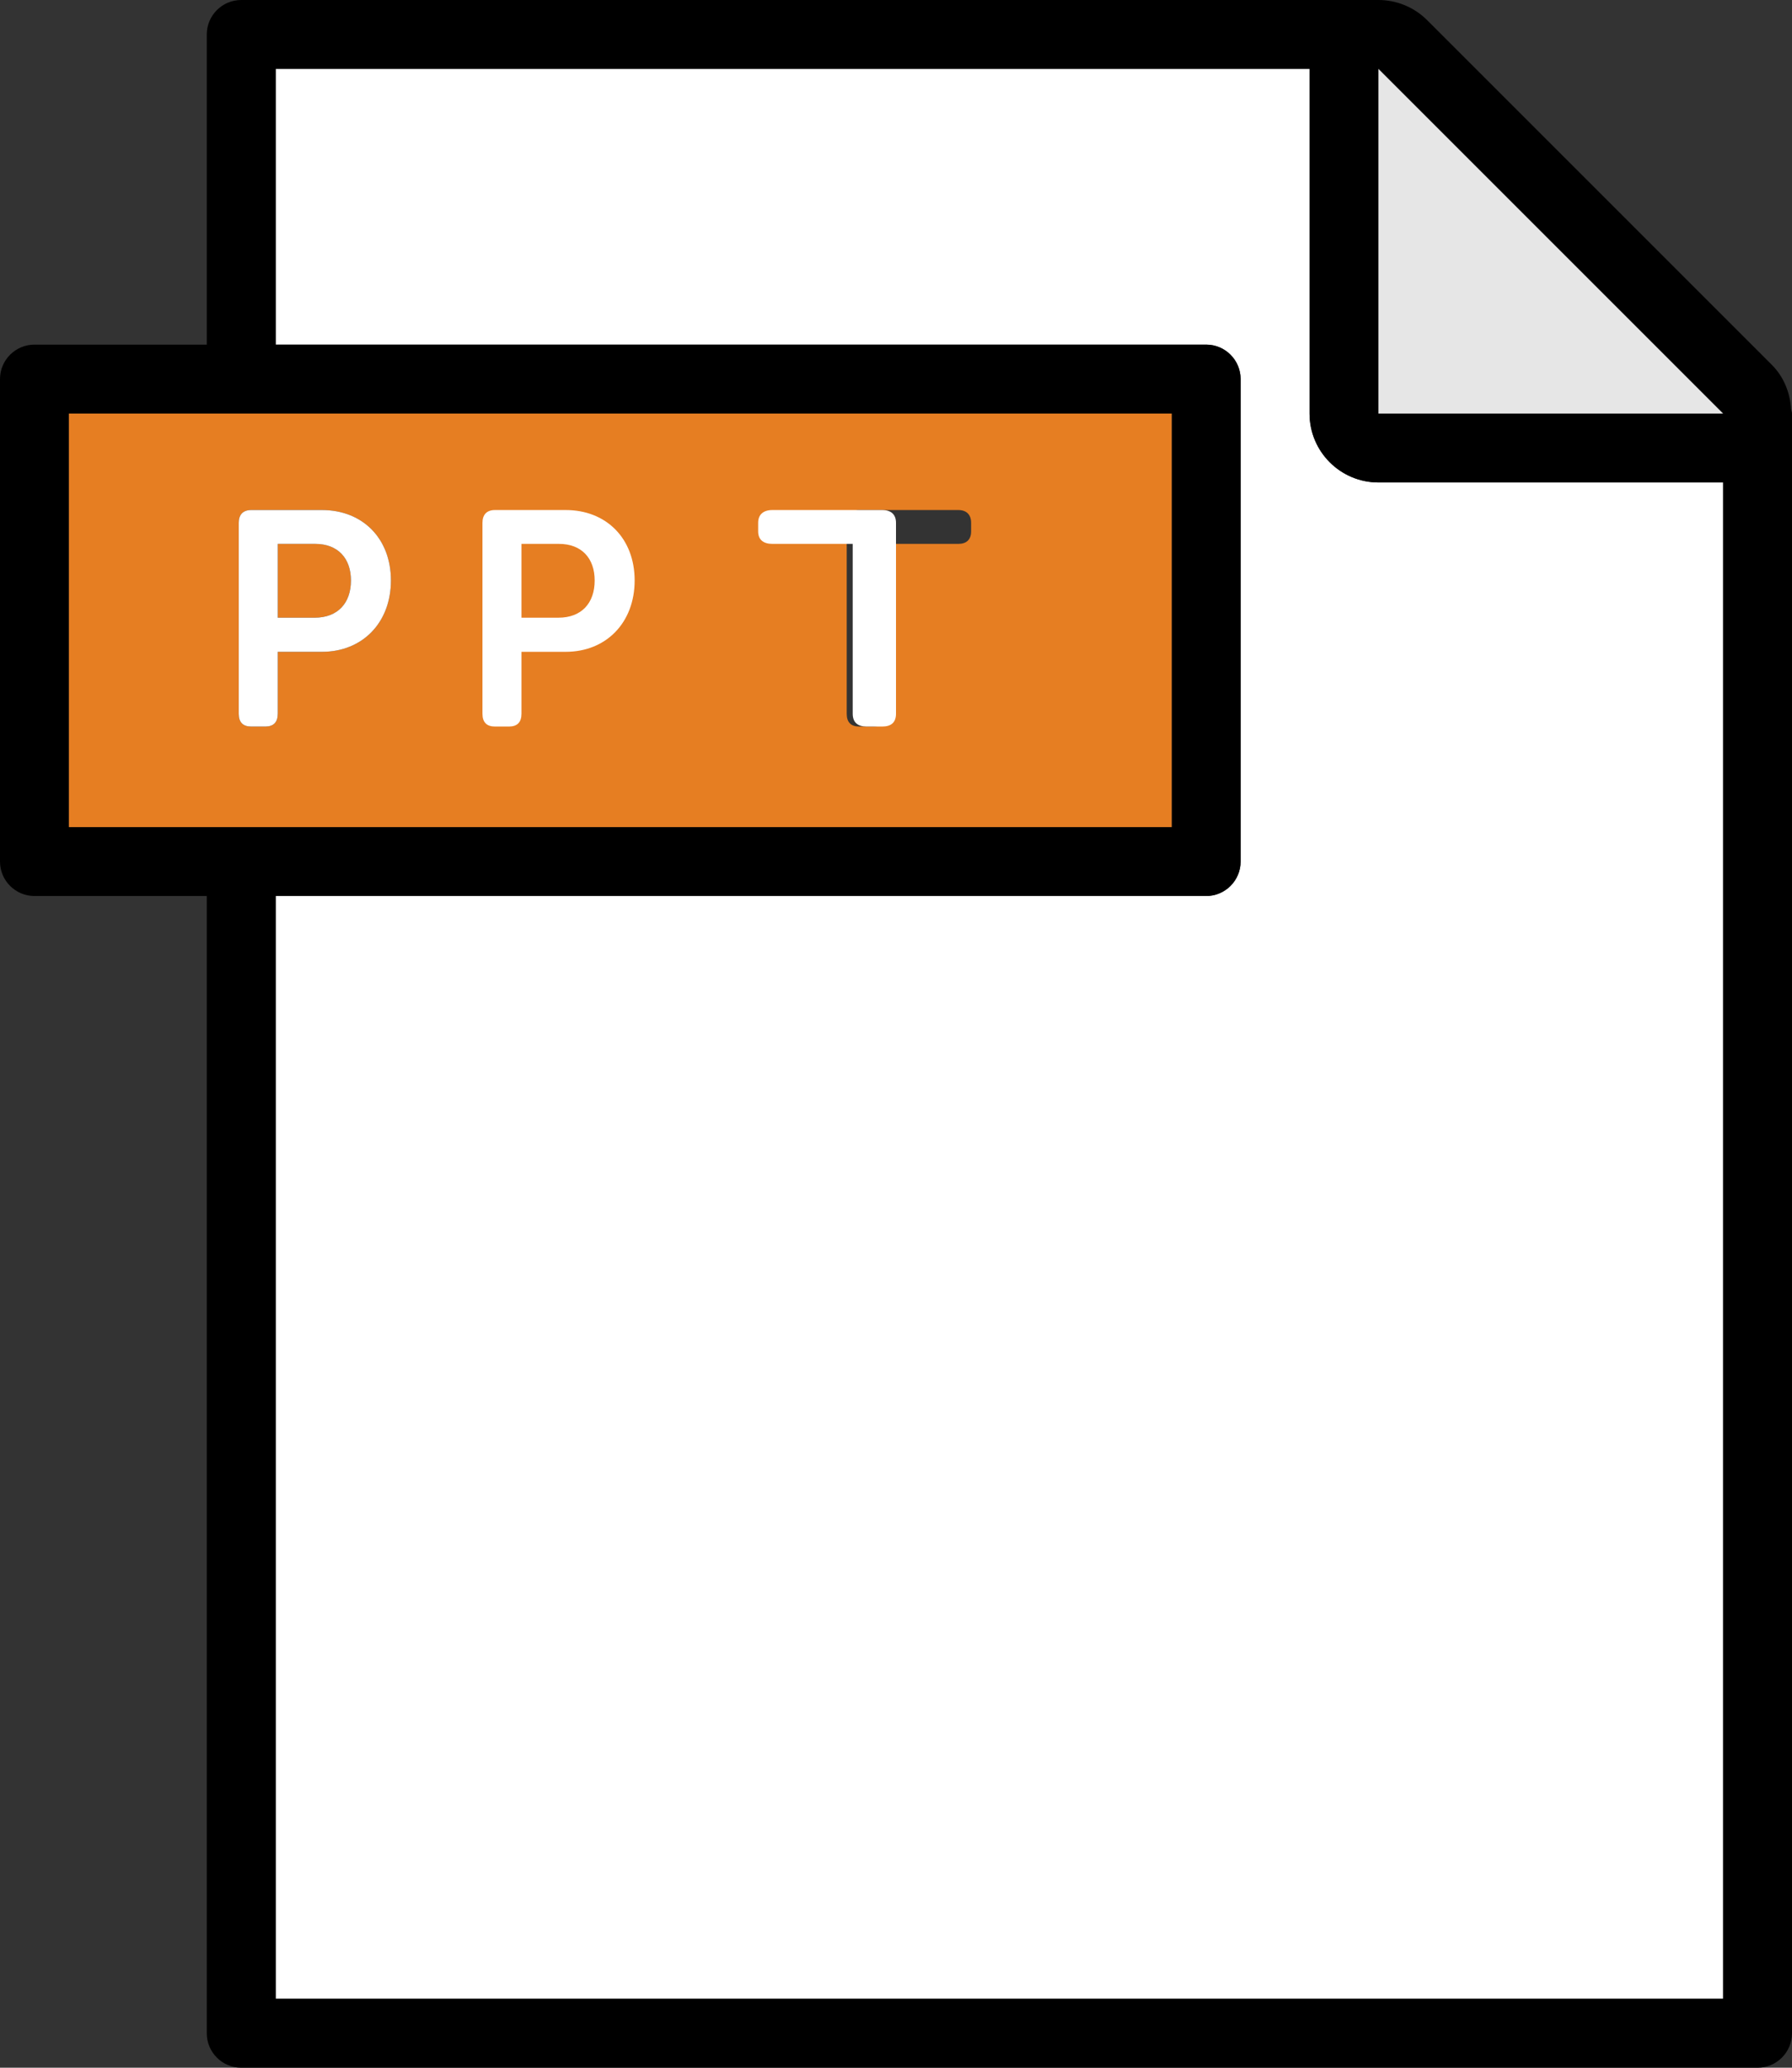 <?xml version="1.0" encoding="UTF-8"?>
<svg width="26px" height="30px" viewBox="0 0 26 30" version="1.1" xmlns="http://www.w3.org/2000/svg" xmlns:xlink="http://www.w3.org/1999/xlink">
    <rect x="0" y="0" width="26" height="30" fill="#333333" stroke="none"/>
    <!-- Generator: Sketch 52.6 (67491) - http://www.bohemiancoding.com/sketch -->
    <title>icn_ppt</title>
    <desc>Created with Sketch.</desc>
    <g id="Home" stroke="none" stroke-width="1" fill="none" fill-rule="evenodd">
        <g id="Home/Active/Desktop/Portrait" transform="translate(-260, -330)">
            <g id="Middle-Area" transform="translate(238, 76)">
                <g id="Presentation" transform="translate(1, 251)">
                    <g id="icn_ppt" transform="translate(21, 3)">
                        <g id="expanded">
                            <g id="Group">
                                <path d="M19,6 L19,1 L4,1 L4,5 L17.5,5 C17.776,5 18,5.224 18,5.5 L18,12.5 C18,12.776 17.776,13 17.5,13 L4,13 L4,29 L25,29 L25,7 L20,7 C19.448,7 19,6.552 19,6 Z" id="Path" fill="#FFFFFF" fill-rule="nonzero"></path>
                                <path d="M25.987,5.937 C25.972,5.699 25.883,5.469 25.707,5.293 L20.707,0.293 C20.516,0.102 20.26,-3.43e-05 20,-3.43e-05 C20,-3.43e-05 20,2.67e-05 19.999,2.67e-05 L3.5,2.67e-05 C3.224,2.67e-05 3,0.224 3,0.5 L3,5 L0.5,5 C0.224,5 0,5.224 0,5.5 L0,12.5 C0,12.776 0.224,13 0.5,13 L3,13 L3,29.5 C3,29.776 3.224,30 3.5,30 L25.5,30 C25.776,30 26,29.776 26,29.5 L26,6 C26,5.978 25.99,5.959 25.987,5.937 Z M25,29 L4,29 L4,13 L17.5,13 C17.776,13 18,12.776 18,12.5 L18,5.5 C18,5.224 17.776,5 17.5,5 L4,5 L4,1 L19,1 L19,6 C19,6.552 19.448,7 20,7 L25,7 L25,29 Z M1,6 L17,6 L17,12 L1,12 L1,6 Z M20,6 L20,1 L25,6 L20,6 Z" id="Shape" fill="#000000" fill-rule="nonzero"></path>
                                <polygon id="Path" fill="#E6E6E6" fill-rule="nonzero" points="20 1 20 6 25 6"></polygon>
                                <path d="M5.092,8.422 C5.092,8.099 4.901,7.891 4.574,7.891 L4.03,7.891 L4.03,8.962 L4.565,8.962 C4.901,8.962 5.092,8.75 5.092,8.422 Z" id="Path" fill="#E67E22" fill-rule="nonzero"></path>
                                <path d="M10.684,9.044 C10.684,7.749 9.587,7.051 7.929,7.051 L6.684,7.051 L6.684,11.051 L7.929,11.051 C9.61,11.051 10.684,10.353 10.684,9.044 Z" id="Path" fill="#E67E22" fill-rule="nonzero"></path>
                                <path d="M17,12 L17,6 L1,6 L1,12 L17,12 Z M12.285,7.586 C12.285,7.467 12.347,7.4 12.466,7.4 L13.904,7.4 C14.023,7.4 14.09,7.467 14.09,7.586 L14.09,7.709 C14.09,7.829 14.023,7.891 13.904,7.891 L12.852,7.891 L12.852,8.78 L13.71,8.78 C13.829,8.78 13.896,8.842 13.896,8.962 L13.896,9.086 C13.896,9.205 13.829,9.272 13.71,9.272 L12.852,9.272 L12.852,10.355 C12.852,10.48 12.789,10.541 12.67,10.541 L12.466,10.541 C12.347,10.541 12.285,10.48 12.285,10.355 L12.285,7.586 Z M7.6,7.586 C7.6,7.467 7.661,7.4 7.78,7.4 L8.67,7.4 C9.639,7.4 10.271,7.975 10.271,8.967 C10.271,9.957 9.639,10.541 8.67,10.541 L7.78,10.541 C7.661,10.541 7.6,10.48 7.6,10.355 L7.6,7.586 Z M3.464,7.586 C3.464,7.467 3.525,7.4 3.645,7.4 L4.672,7.4 C5.26,7.4 5.672,7.811 5.672,8.422 C5.672,9.033 5.26,9.457 4.672,9.457 L4.03,9.457 L4.03,10.355 C4.03,10.48 3.968,10.541 3.849,10.541 L3.645,10.541 C3.525,10.541 3.464,10.48 3.464,10.355 L3.464,7.586 Z" id="Shape" fill="#E67E22" fill-rule="nonzero"></path>
                                <path d="M3.645,10.541 L3.849,10.541 C3.968,10.541 4.03,10.48 4.03,10.355 L4.03,9.457 L4.672,9.457 C5.26,9.457 5.672,9.033 5.672,8.422 C5.672,7.811 5.26,7.4 4.672,7.4 L3.645,7.4 C3.525,7.4 3.464,7.467 3.464,7.586 L3.464,10.355 C3.464,10.48 3.525,10.541 3.645,10.541 Z M4.03,7.891 L4.574,7.891 C4.901,7.891 5.092,8.099 5.092,8.422 C5.092,8.75 4.901,8.962 4.565,8.962 L4.03,8.962 L4.03,7.891 Z" id="Shape" fill="#FFFFFF" fill-rule="nonzero"></path>
                                <path d="M7.181,10.541 L7.385,10.541 C7.504,10.541 7.566,10.48 7.566,10.355 L7.566,9.457 L8.208,9.457 C8.796,9.457 9.208,9.033 9.208,8.422 C9.208,7.811 8.796,7.4 8.208,7.4 L7.181,7.4 C7.062,7.4 7,7.467 7,7.586 L7,10.355 C7,10.48 7.062,10.541 7.181,10.541 Z M7.566,7.891 L8.11,7.891 C8.438,7.891 8.628,8.099 8.628,8.422 C8.628,8.75 8.438,8.962 8.102,8.962 L7.566,8.962 L7.566,7.891 Z" id="Shape" fill="#FFFFFF" fill-rule="nonzero"></path>
                                <path d="M11.2,10.541 L11.426,10.541 C11.558,10.541 11.628,10.48 11.628,10.355 L11.628,7.891 L12.794,7.891 C12.926,7.891 13,7.829 13,7.709 L13,7.586 C13,7.467 12.926,7.4 12.794,7.4 L11.2,7.4 C11.068,7.4 11,7.467 11,7.586 L11,10.355 C11,10.48 11.068,10.541 11.2,10.541 Z" id="Path" fill="#FFFFFF" fill-rule="nonzero" transform="translate(12, 8.971) scale(-1, 1) translate(-12, -8.971) "></path>
                                <rect id="Rectangle" fill="#E67E22" x="13" y="8" width="1" height="2"></rect>
                            </g>
                        </g>
                    </g>
                </g>
            </g>
        </g>
    </g>
</svg>